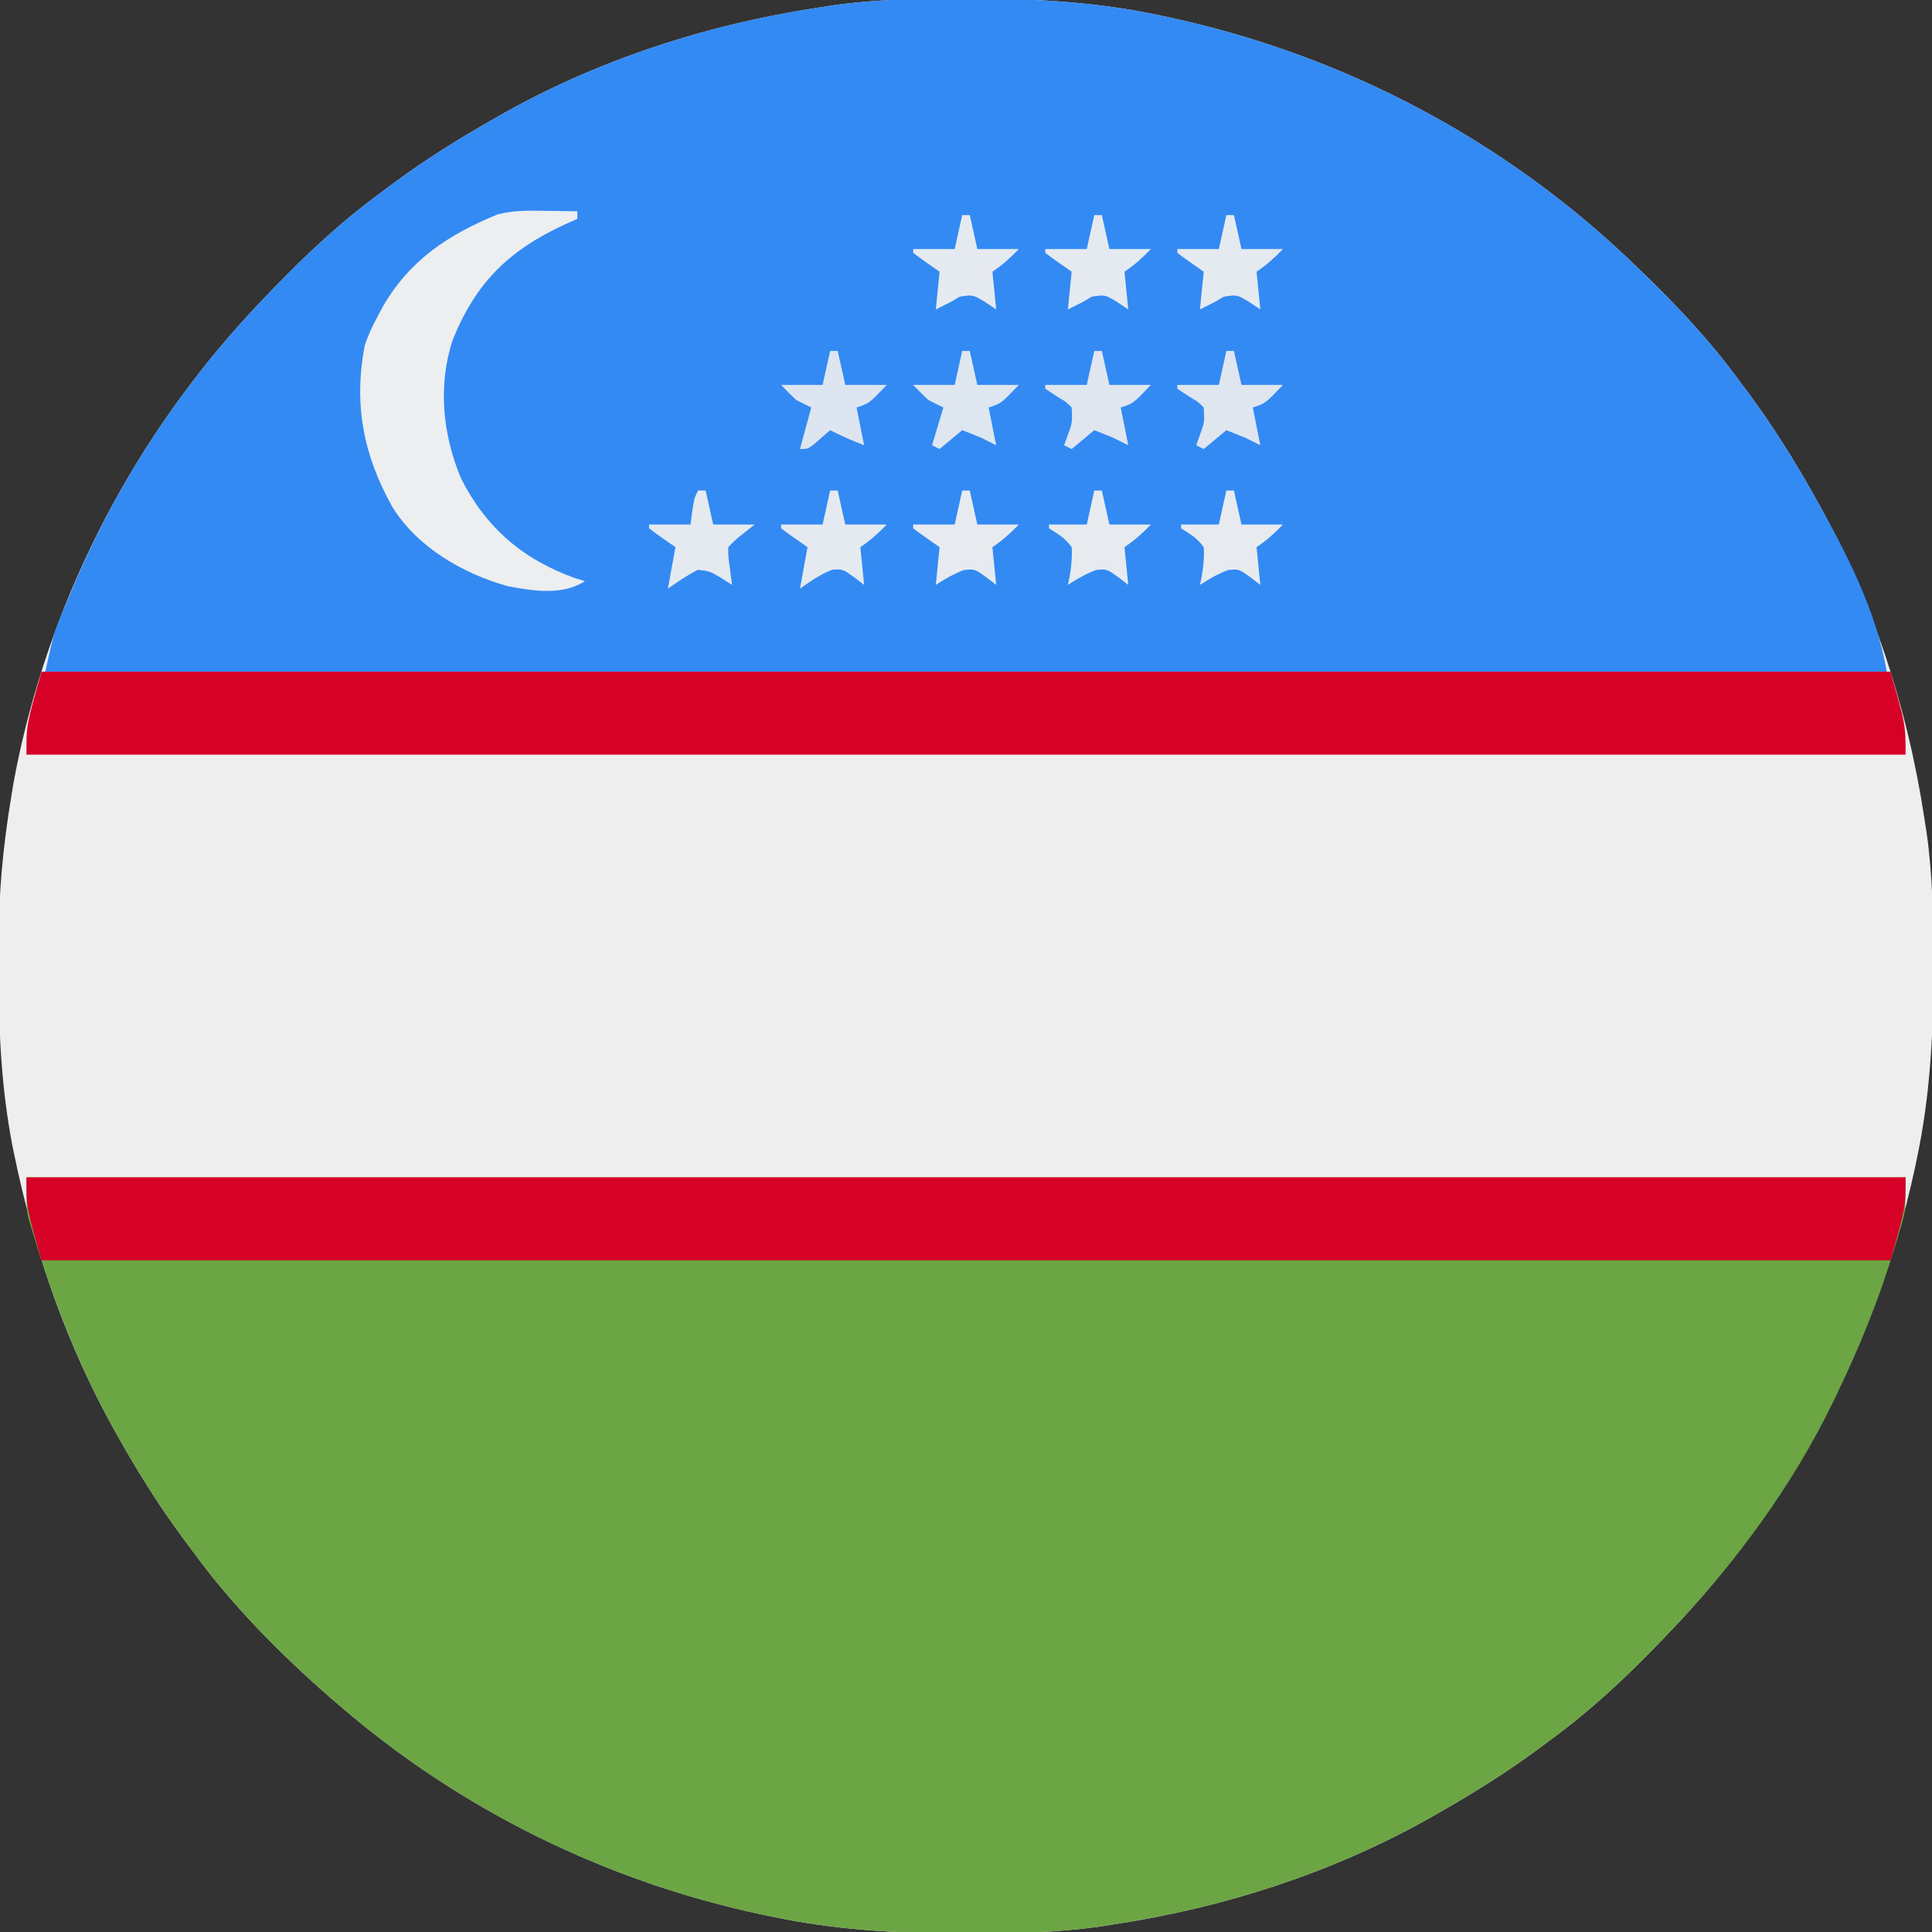 <?xml version="1.0" encoding="UTF-8"?>
<svg version="1.1" xmlns="http://www.w3.org/2000/svg" width="512" height="512">
<rect width="100%" height="100%" fill="#333333" stroke="none"/>
<path d="M0 0 C1.012 0.001 2.024 0.001 3.067 0.002 C19.595 0.042 35.529 0.946 51.75 4.375 C52.792 4.595 53.834 4.814 54.907 5.041 C101.2 15.138 143.614 37.497 177.75 70.375 C178.739 71.323 178.739 71.323 179.748 72.291 C189.236 81.435 197.976 90.732 205.75 101.375 C206.608 102.526 207.466 103.677 208.324 104.828 C214.362 113.018 219.745 121.52 224.75 130.375 C225.152 131.082 225.554 131.789 225.969 132.518 C240.721 158.721 250.256 187.661 254.75 217.375 C254.927 218.497 255.103 219.62 255.285 220.776 C256.942 232.389 257.149 243.907 257.125 255.625 C257.124 257.143 257.124 257.143 257.123 258.692 C257.083 275.22 256.179 291.154 252.75 307.375 C252.53 308.417 252.311 309.459 252.084 310.532 C241.987 356.825 219.628 399.239 186.75 433.375 C186.118 434.034 185.486 434.694 184.834 435.373 C175.69 444.861 166.393 453.601 155.75 461.375 C154.599 462.233 153.448 463.091 152.297 463.949 C144.106 469.987 135.592 475.346 126.75 480.375 C126.118 480.739 125.486 481.104 124.835 481.479 C98.75 496.41 69.414 505.889 39.75 510.375 C38.628 510.552 37.505 510.728 36.349 510.91 C24.736 512.567 13.218 512.774 1.5 512.75 C-0.018 512.749 -0.018 512.749 -1.567 512.748 C-18.101 512.708 -34.021 511.784 -50.25 508.375 C-51.773 508.062 -51.773 508.062 -53.327 507.742 C-94.639 498.964 -133.271 479.961 -165.25 452.375 C-165.995 451.741 -166.74 451.107 -167.508 450.453 C-181.013 438.642 -193.684 425.891 -204.25 411.375 C-205.106 410.225 -205.963 409.075 -206.82 407.926 C-212.86 399.736 -218.244 391.231 -223.25 382.375 C-223.652 381.668 -224.054 380.961 -224.469 380.232 C-237.494 357.097 -246.243 331.925 -251.562 305.938 C-251.71 305.219 -251.857 304.5 -252.009 303.759 C-254.798 289.083 -255.599 274.558 -255.566 259.648 C-255.563 256.708 -255.586 253.77 -255.611 250.83 C-255.656 237.457 -254.451 224.561 -252.25 211.375 C-252.062 210.238 -251.874 209.101 -251.68 207.929 C-251.214 205.334 -250.695 202.762 -250.125 200.188 C-249.92 199.262 -249.716 198.336 -249.505 197.382 C-239.169 152.931 -216.861 112.196 -185.25 79.375 C-184.618 78.716 -183.986 78.056 -183.334 77.377 C-174.19 67.889 -164.893 59.149 -154.25 51.375 C-153.099 50.517 -151.948 49.659 -150.797 48.801 C-142.606 42.763 -134.092 37.404 -125.25 32.375 C-124.618 32.011 -123.986 31.646 -123.335 31.271 C-97.25 16.34 -67.914 6.861 -38.25 2.375 C-37.128 2.198 -36.005 2.022 -34.849 1.84 C-23.236 0.183 -11.718 -0.024 0 0 Z " fill="#EFEEEE" transform="translate(255.25,-0.375)"/>
<path d="M0 0 C164.34 0 328.68 0 498 0 C498 9.02 498 9.02 496.602 13.66 C496.292 14.69 495.983 15.719 495.664 16.78 C495.15 18.405 495.15 18.405 494.625 20.062 C494.268 21.201 493.912 22.339 493.545 23.511 C489.828 35.041 485.213 46.073 480 57 C479.457 58.141 479.457 58.141 478.904 59.305 C467.897 82.063 452.498 102.832 435 121 C434.368 121.659 433.736 122.319 433.084 122.998 C423.94 132.486 414.643 141.226 404 149 C402.849 149.858 401.698 150.716 400.547 151.574 C392.356 157.612 383.842 162.971 375 168 C374.368 168.364 373.736 168.729 373.085 169.104 C347 184.035 317.664 193.514 288 198 C286.316 198.265 286.316 198.265 284.599 198.535 C272.986 200.192 261.468 200.399 249.75 200.375 C248.738 200.374 247.726 200.374 246.683 200.373 C230.149 200.333 214.229 199.409 198 196 C196.477 195.687 196.477 195.687 194.923 195.367 C153.611 186.589 114.979 167.586 83 140 C82.255 139.366 81.51 138.732 80.742 138.078 C67.237 126.267 54.566 113.516 44 99 C43.144 97.85 42.287 96.7 41.43 95.551 C35.39 87.361 30.006 78.856 25 70 C24.598 69.293 24.196 68.586 23.781 67.857 C14.694 51.716 7.917 34.743 2.438 17.062 C2.06 15.866 2.06 15.866 1.675 14.645 C1.339 13.508 1.339 13.508 0.996 12.348 C0.802 11.698 0.608 11.048 0.408 10.379 C-0.177 6.967 0 3.462 0 0 Z " fill="#6CA544" transform="translate(7,312)"/>
<path d="M0 0 C1.518 0.001 1.518 0.001 3.067 0.002 C19.595 0.042 35.529 0.946 51.75 4.375 C52.792 4.595 53.834 4.814 54.907 5.041 C101.2 15.138 143.614 37.497 177.75 70.375 C178.739 71.323 178.739 71.323 179.748 72.291 C189.236 81.435 197.976 90.732 205.75 101.375 C206.608 102.526 207.466 103.677 208.324 104.828 C214.362 113.018 219.745 121.52 224.75 130.375 C225.152 131.082 225.554 131.789 225.969 132.518 C233.944 146.683 242.06 162.237 244.75 178.375 C83.71 178.375 -77.33 178.375 -243.25 178.375 C-240.995 168.228 -240.995 168.228 -239.219 163.914 C-238.826 162.958 -238.433 162.002 -238.028 161.017 C-237.606 160.021 -237.185 159.026 -236.75 158 C-236.305 156.947 -235.86 155.894 -235.401 154.809 C-223.342 126.724 -206.454 101.39 -185.25 79.375 C-184.618 78.716 -183.986 78.056 -183.334 77.377 C-174.19 67.889 -164.893 59.149 -154.25 51.375 C-153.099 50.517 -151.948 49.659 -150.797 48.801 C-142.606 42.763 -134.092 37.404 -125.25 32.375 C-124.618 32.011 -123.986 31.646 -123.335 31.271 C-97.25 16.34 -67.914 6.861 -38.25 2.375 C-37.128 2.198 -36.005 2.022 -34.849 1.84 C-23.236 0.183 -11.718 -0.024 0 0 Z " fill="#338AF3" transform="translate(255.25,-0.375)"/>
<path d="M0 0 C164.34 0 328.68 0 498 0 C498 8 498 8 494 22 C332.3 22 170.6 22 4 22 C0 8 0 8 0 0 Z " fill="#D70027" transform="translate(7,312)"/>
<path d="M0 0 C161.7 0 323.4 0 490 0 C494 14 494 14 494 22 C329.66 22 165.32 22 -4 22 C-4 14 -4 14 0 0 Z " fill="#D70027" transform="translate(11,178)"/>
<path d="M0 0 C0.831 0.009 1.663 0.018 2.52 0.027 C4.555 0.051 6.59 0.087 8.625 0.125 C8.625 0.785 8.625 1.445 8.625 2.125 C7.586 2.586 6.547 3.048 5.477 3.523 C-9.404 10.373 -18.194 18.866 -24.375 34.125 C-28.39 46.197 -27.081 59.431 -22.121 71.066 C-15.459 84.117 -5.694 92.446 8.055 97.348 C8.903 97.604 9.751 97.861 10.625 98.125 C4.806 102.004 -3.154 100.738 -9.801 99.473 C-21.669 96.161 -33.778 89.192 -40.408 78.452 C-48.1 64.718 -50.686 51.287 -47.723 35.691 C-46.81 32.993 -45.742 30.623 -44.375 28.125 C-43.646 26.748 -43.646 26.748 -42.902 25.344 C-35.683 12.919 -25.613 6.379 -12.602 0.973 C-8.341 -0.147 -4.381 -0.091 0 0 Z " fill="#ECEEF0" transform="translate(144.375,55.875)"/>
<path d="M0 0 C0.66 0 1.32 0 2 0 C2.66 2.97 3.32 5.94 4 9 C7.63 9 11.26 9 15 9 C10.375 13.875 10.375 13.875 7 15 C7.66 18.3 8.32 21.6 9 25 C5.917 23.801 2.937 22.523 0 21 C-1.423 22.238 -1.423 22.238 -2.875 23.5 C-5.75 26 -5.75 26 -8 26 C-6.515 20.555 -6.515 20.555 -5 15 C-6.32 14.34 -7.64 13.68 -9 13 C-10.371 11.705 -11.713 10.378 -13 9 C-9.37 9 -5.74 9 -2 9 C-1.34 6.03 -0.68 3.06 0 0 Z " fill="#DDE6F0" transform="translate(220,93)"/>
<path d="M0 0 C0.66 0 1.32 0 2 0 C2.66 2.97 3.32 5.94 4 9 C7.63 9 11.26 9 15 9 C10.375 13.875 10.375 13.875 7 15 C7.66 18.3 8.32 21.6 9 25 C7.68 24.34 6.36 23.68 5 23 C3.339 22.32 1.673 21.651 0 21 C-1.98 22.65 -3.96 24.3 -6 26 C-6.66 25.67 -7.32 25.34 -8 25 C-7.01 21.7 -6.02 18.4 -5 15 C-6.32 14.34 -7.64 13.68 -9 13 C-10.371 11.705 -11.713 10.378 -13 9 C-9.37 9 -5.74 9 -2 9 C-1.34 6.03 -0.68 3.06 0 0 Z " fill="#DEE6F0" transform="translate(255,93)"/>
<path d="M0 0 C0.66 0 1.32 0 2 0 C2.66 2.97 3.32 5.94 4 9 C7.63 9 11.26 9 15 9 C10.375 13.875 10.375 13.875 7 15 C7.66 18.3 8.32 21.6 9 25 C7.68 24.34 6.36 23.68 5 23 C3.339 22.32 1.673 21.651 0 21 C-1.98 22.65 -3.96 24.3 -6 26 C-6.66 25.67 -7.32 25.34 -8 25 C-7.67 24.093 -7.34 23.185 -7 22.25 C-5.804 18.93 -5.804 18.93 -6 15 C-7.515 13.471 -7.515 13.471 -9.5 12.312 C-10.677 11.558 -11.847 10.791 -13 10 C-13 9.67 -13 9.34 -13 9 C-9.37 9 -5.74 9 -2 9 C-1.34 6.03 -0.68 3.06 0 0 Z " fill="#DFE6F0" transform="translate(325,93)"/>
<path d="M0 0 C0.66 0 1.32 0 2 0 C2.66 2.97 3.32 5.94 4 9 C7.63 9 11.26 9 15 9 C10.375 13.875 10.375 13.875 7 15 C7.66 18.3 8.32 21.6 9 25 C7.68 24.34 6.36 23.68 5 23 C3.339 22.32 1.673 21.651 0 21 C-1.98 22.65 -3.96 24.3 -6 26 C-6.66 25.67 -7.32 25.34 -8 25 C-7.67 24.093 -7.34 23.185 -7 22.25 C-5.804 18.93 -5.804 18.93 -6 15 C-7.515 13.471 -7.515 13.471 -9.5 12.312 C-10.677 11.558 -11.847 10.791 -13 10 C-13 9.67 -13 9.34 -13 9 C-9.37 9 -5.74 9 -2 9 C-1.34 6.03 -0.68 3.06 0 0 Z " fill="#DFE6F0" transform="translate(290,93)"/>
<path d="M0 0 C0.66 0 1.32 0 2 0 C2.66 2.97 3.32 5.94 4 9 C7.63 9 11.26 9 15 9 C12.743 11.335 10.719 13.187 8 15 C8.33 18.3 8.66 21.6 9 25 C7.948 24.299 6.896 23.598 5.812 22.875 C2.782 21.095 2.782 21.095 -0.688 21.625 C-1.832 22.306 -1.832 22.306 -3 23 C-4.98 23.99 -4.98 23.99 -7 25 C-6.67 21.7 -6.34 18.4 -6 15 C-7.155 14.196 -8.31 13.391 -9.5 12.562 C-10.687 11.736 -11.859 10.888 -13 10 C-13 9.67 -13 9.34 -13 9 C-9.37 9 -5.74 9 -2 9 C-1.34 6.03 -0.68 3.06 0 0 Z " fill="#E5EAF0" transform="translate(290,57)"/>
<path d="M0 0 C0.66 0 1.32 0 2 0 C2.66 2.97 3.32 5.94 4 9 C7.63 9 11.26 9 15 9 C12.743 11.335 10.719 13.187 8 15 C8.33 18.3 8.66 21.6 9 25 C7.948 24.299 6.896 23.598 5.812 22.875 C2.782 21.095 2.782 21.095 -0.688 21.625 C-1.832 22.306 -1.832 22.306 -3 23 C-4.98 23.99 -4.98 23.99 -7 25 C-6.67 21.7 -6.34 18.4 -6 15 C-7.155 14.196 -8.31 13.391 -9.5 12.562 C-10.687 11.736 -11.859 10.888 -13 10 C-13 9.67 -13 9.34 -13 9 C-9.37 9 -5.74 9 -2 9 C-1.34 6.03 -0.68 3.06 0 0 Z " fill="#E5EAF0" transform="translate(255,57)"/>
<path d="M0 0 C0.66 0 1.32 0 2 0 C2.66 2.97 3.32 5.94 4 9 C7.63 9 11.26 9 15 9 C14.216 9.619 13.432 10.238 12.625 10.875 C10.032 12.899 10.032 12.899 8 15 C7.977 17.45 7.977 17.45 8.375 20.125 C8.486 21.035 8.597 21.945 8.711 22.883 C8.806 23.581 8.902 24.28 9 25 C7.928 24.319 6.855 23.639 5.75 22.938 C3.012 21.359 3.012 21.359 -0.062 21 C-2.868 22.448 -5.422 24.184 -8 26 C-7.34 22.37 -6.68 18.74 -6 15 C-7.155 14.196 -8.31 13.391 -9.5 12.562 C-10.687 11.736 -11.859 10.888 -13 10 C-13 9.67 -13 9.34 -13 9 C-9.37 9 -5.74 9 -2 9 C-1.856 7.886 -1.711 6.772 -1.562 5.625 C-1 2 -1 2 0 0 Z " fill="#E5EAF0" transform="translate(185,130)"/>
<path d="M0 0 C0.66 0 1.32 0 2 0 C2.66 2.97 3.32 5.94 4 9 C7.63 9 11.26 9 15 9 C12.743 11.335 10.719 13.187 8 15 C8.33 18.3 8.66 21.6 9 25 C7.948 24.299 6.896 23.598 5.812 22.875 C2.782 21.095 2.782 21.095 -0.688 21.625 C-1.832 22.306 -1.832 22.306 -3 23 C-4.98 23.99 -4.98 23.99 -7 25 C-6.67 21.7 -6.34 18.4 -6 15 C-7.155 14.196 -8.31 13.391 -9.5 12.562 C-10.687 11.736 -11.859 10.888 -13 10 C-13 9.67 -13 9.34 -13 9 C-9.37 9 -5.74 9 -2 9 C-1.34 6.03 -0.68 3.06 0 0 Z " fill="#E5EAF0" transform="translate(325,57)"/>
<path d="M0 0 C0.66 0 1.32 0 2 0 C2.66 2.97 3.32 5.94 4 9 C7.63 9 11.26 9 15 9 C12.743 11.335 10.719 13.187 8 15 C8.33 18.3 8.66 21.6 9 25 C8.113 24.319 7.226 23.639 6.312 22.938 C3.28 20.79 3.28 20.79 0.5 21 C-2.658 22.263 -5.247 24.016 -8 26 C-7.34 22.37 -6.68 18.74 -6 15 C-7.155 14.196 -8.31 13.391 -9.5 12.562 C-10.687 11.736 -11.859 10.888 -13 10 C-13 9.67 -13 9.34 -13 9 C-9.37 9 -5.74 9 -2 9 C-1.34 6.03 -0.68 3.06 0 0 Z " fill="#E5EAF0" transform="translate(220,130)"/>
<path d="M0 0 C0.66 0 1.32 0 2 0 C2.66 2.97 3.32 5.94 4 9 C7.63 9 11.26 9 15 9 C12.743 11.335 10.719 13.187 8 15 C8.33 18.3 8.66 21.6 9 25 C8.113 24.319 7.226 23.639 6.312 22.938 C3.271 20.769 3.271 20.769 0.438 21.062 C-2.265 22.102 -4.583 23.412 -7 25 C-6.67 21.7 -6.34 18.4 -6 15 C-7.155 14.196 -8.31 13.391 -9.5 12.562 C-10.687 11.736 -11.859 10.888 -13 10 C-13 9.67 -13 9.34 -13 9 C-9.37 9 -5.74 9 -2 9 C-1.34 6.03 -0.68 3.06 0 0 Z " fill="#E7EBF0" transform="translate(255,130)"/>
<path d="M0 0 C0.66 0 1.32 0 2 0 C2.66 2.97 3.32 5.94 4 9 C7.63 9 11.26 9 15 9 C12.743 11.335 10.719 13.187 8 15 C8.33 18.3 8.66 21.6 9 25 C8.113 24.319 7.226 23.639 6.312 22.938 C3.271 20.769 3.271 20.769 0.438 21.062 C-2.265 22.102 -4.583 23.412 -7 25 C-6.858 24.336 -6.716 23.672 -6.57 22.988 C-6.111 20.228 -5.808 17.796 -6 15 C-7.748 12.601 -9.441 11.619 -12 10 C-12 9.67 -12 9.34 -12 9 C-8.7 9 -5.4 9 -2 9 C-1.34 6.03 -0.68 3.06 0 0 Z " fill="#E7EBF0" transform="translate(325,130)"/>
<path d="M0 0 C0.66 0 1.32 0 2 0 C2.66 2.97 3.32 5.94 4 9 C7.63 9 11.26 9 15 9 C12.743 11.335 10.719 13.187 8 15 C8.33 18.3 8.66 21.6 9 25 C8.113 24.319 7.226 23.639 6.312 22.938 C3.271 20.769 3.271 20.769 0.438 21.062 C-2.265 22.102 -4.583 23.412 -7 25 C-6.858 24.336 -6.716 23.672 -6.57 22.988 C-6.111 20.228 -5.808 17.796 -6 15 C-7.748 12.601 -9.441 11.619 -12 10 C-12 9.67 -12 9.34 -12 9 C-8.7 9 -5.4 9 -2 9 C-1.34 6.03 -0.68 3.06 0 0 Z " fill="#E7EBF0" transform="translate(290,130)"/>
</svg>
